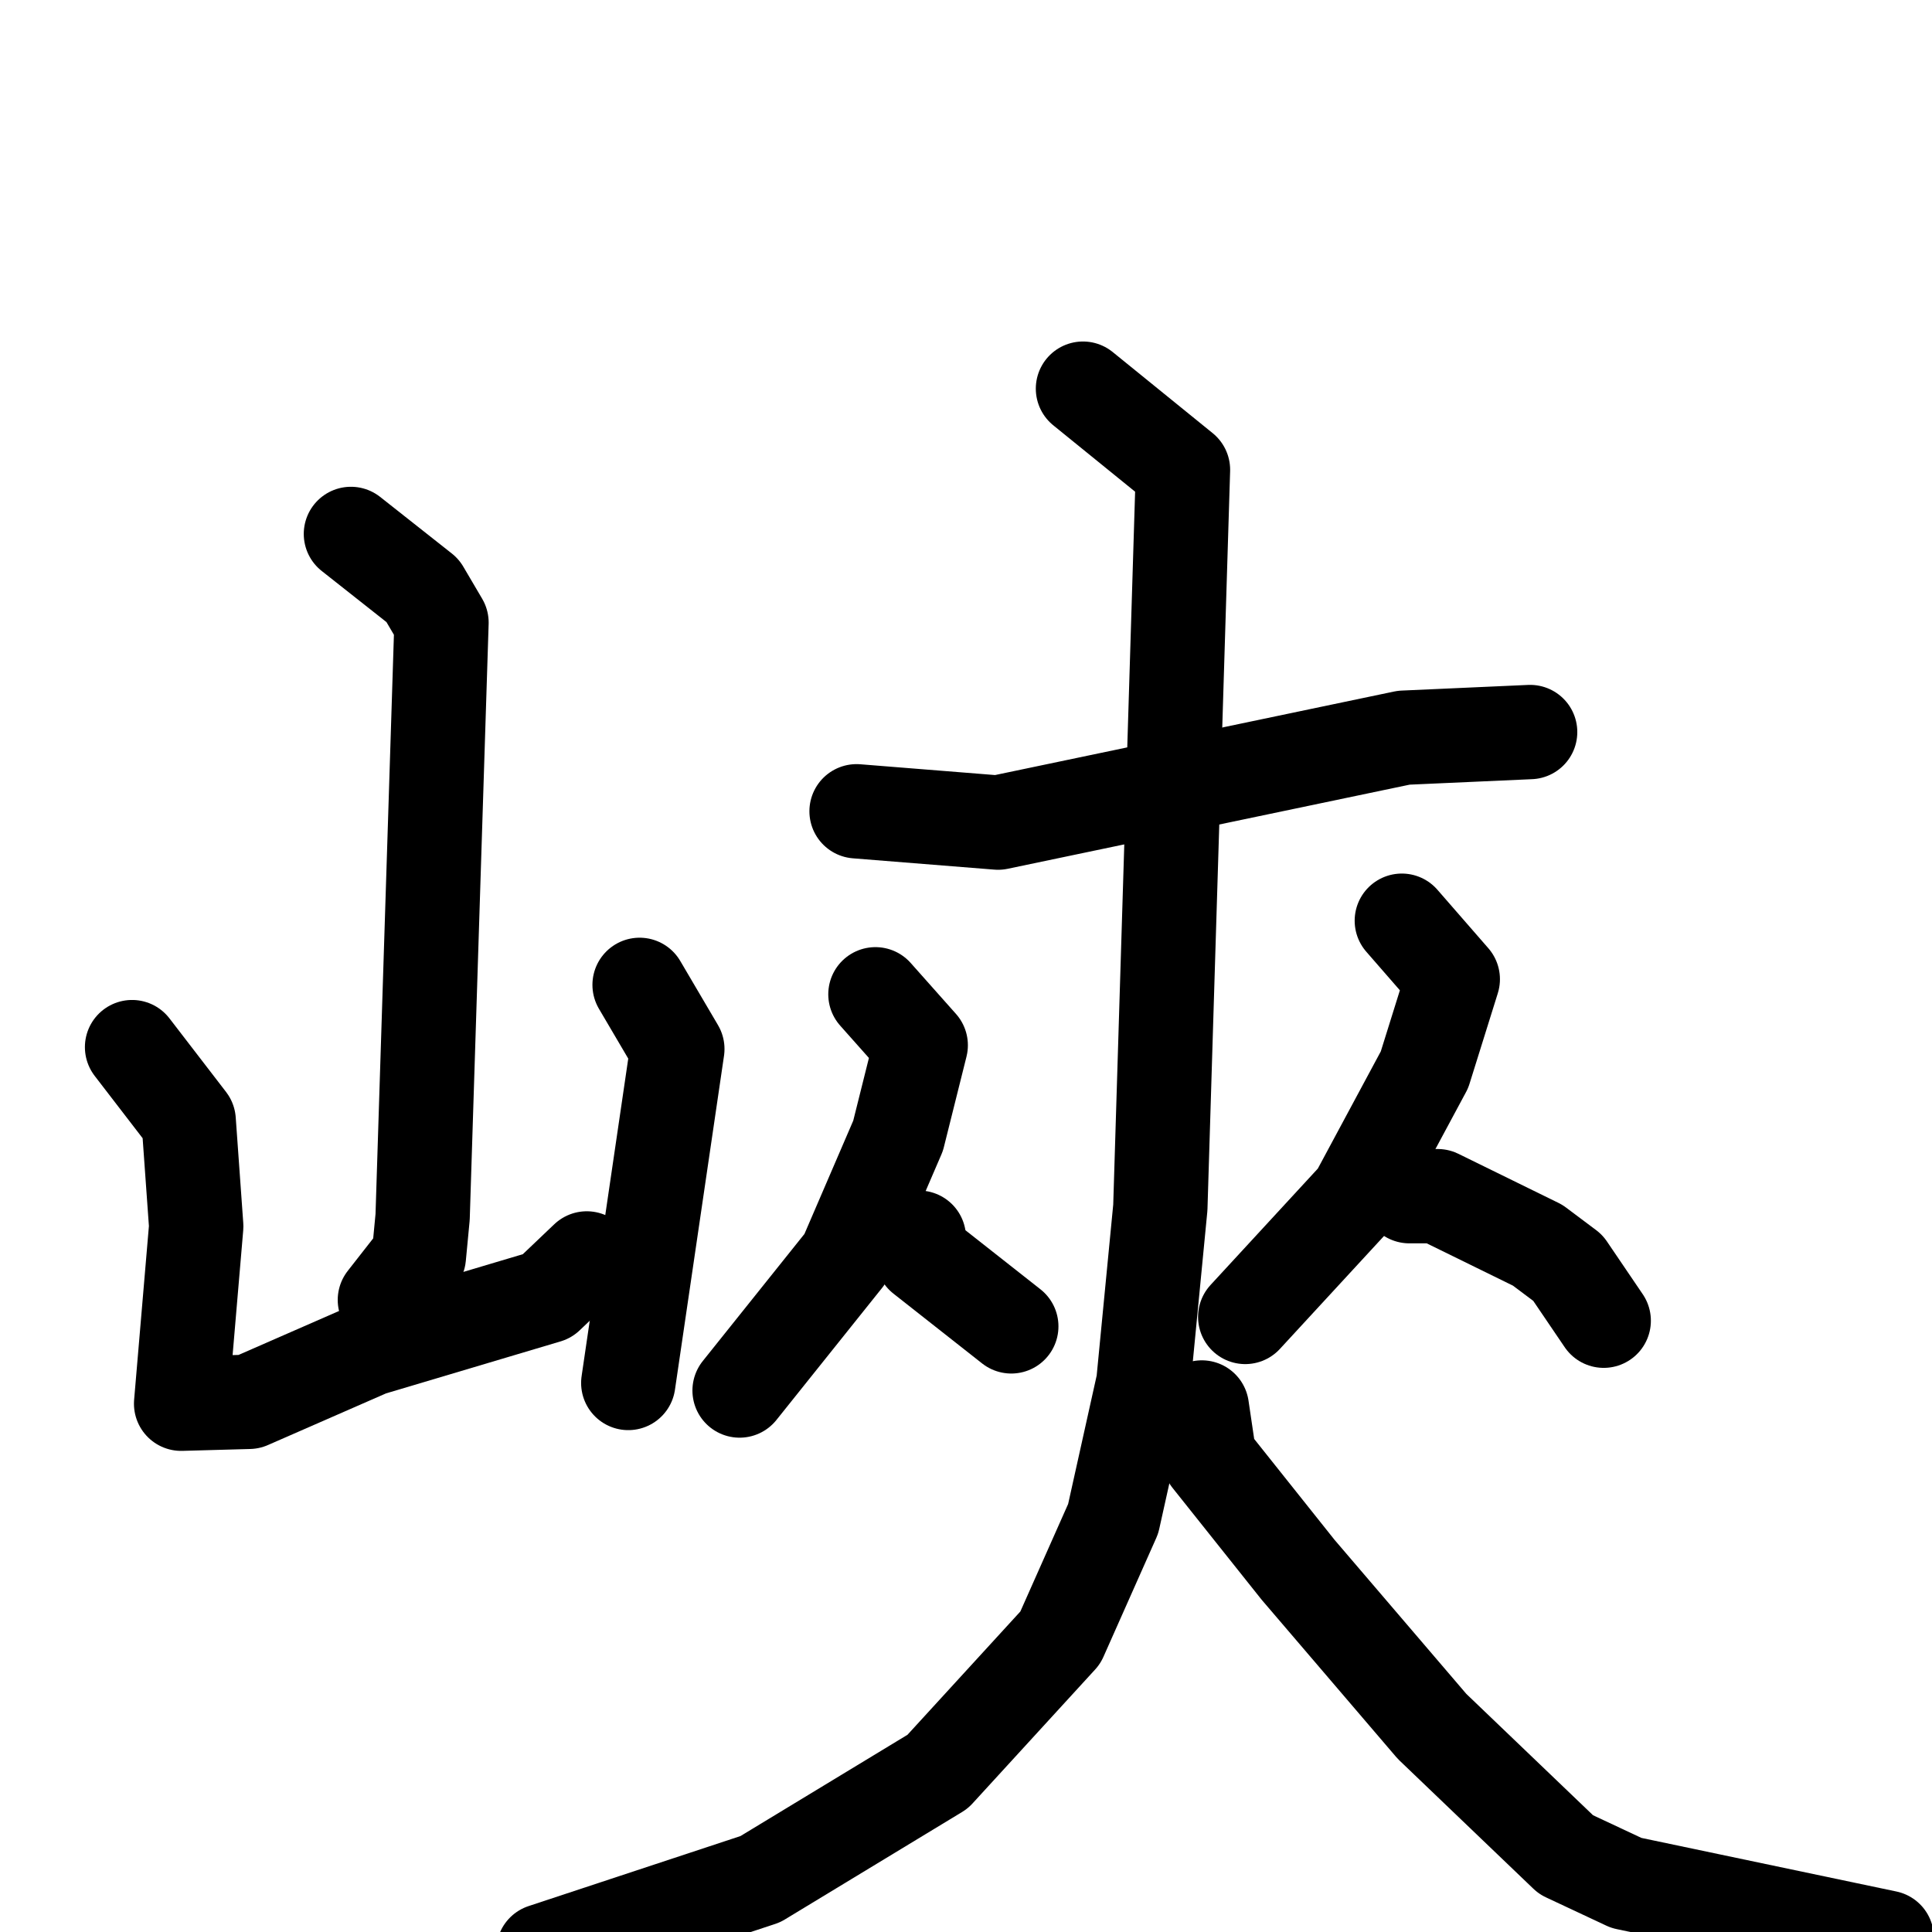 <svg xmlns="http://www.w3.org/2000/svg" viewBox="0 0 1024 1024">
  <g style="fill:none;stroke:#000000;stroke-width:50;stroke-linecap:round;stroke-linejoin:round;" transform="scale(1, 1) translate(0, 0)">
    <path d="M 186.0,283.0 L 224.0,313.0 L 234.0,330.0 L 224.0,645.0 L 222.0,666.0 L 204.0,689.0"/>
    <path d="M 70.0,555.0 L 100.0,594.0 L 104.0,650.0 L 96.0,744.0 L 132.0,743.0 L 196.0,715.0 L 290.0,687.0 L 311.0,667.0"/>
    <path d="M 339.0,522.0 L 359.0,556.0 L 333.0,733.0"/>
    <path d="M 454.0,430.0 L 529.0,436.0 L 744.0,391.0 L 811.0,388.0"/>
    <path d="M 574.0,206.0 L 627.0,249.0 L 615.0,640.0 L 606.0,733.0 L 590.0,805.0 L 562.0,868.0 L 497.0,939.0 L 403.0,996.0 L 288.0,1034.0"/>
    <path d="M 637.0,746.0 L 641.0,773.0 L 688.0,832.0 L 759.0,915.0 L 830.0,983.0 L 862.0,998.0 L 1000.0,1027.0"/>
    <path d="M 464.0,527.0 L 488.0,554.0 L 476.0,602.0 L 448.0,667.0 L 392.0,737.0"/>
    <path d="M 487.0,656.0 L 489.0,666.0 L 536.0,703.0"/>
    <path d="M 743.0,488.0 L 770.0,519.0 L 755.0,567.0 L 719.0,634.0 L 660.0,698.0"/>
    <path d="M 747.0,634.0 L 762.0,634.0 L 815.0,660.0 L 831.0,672.0 L 850.0,700.0"/>
  </g>
</svg>
